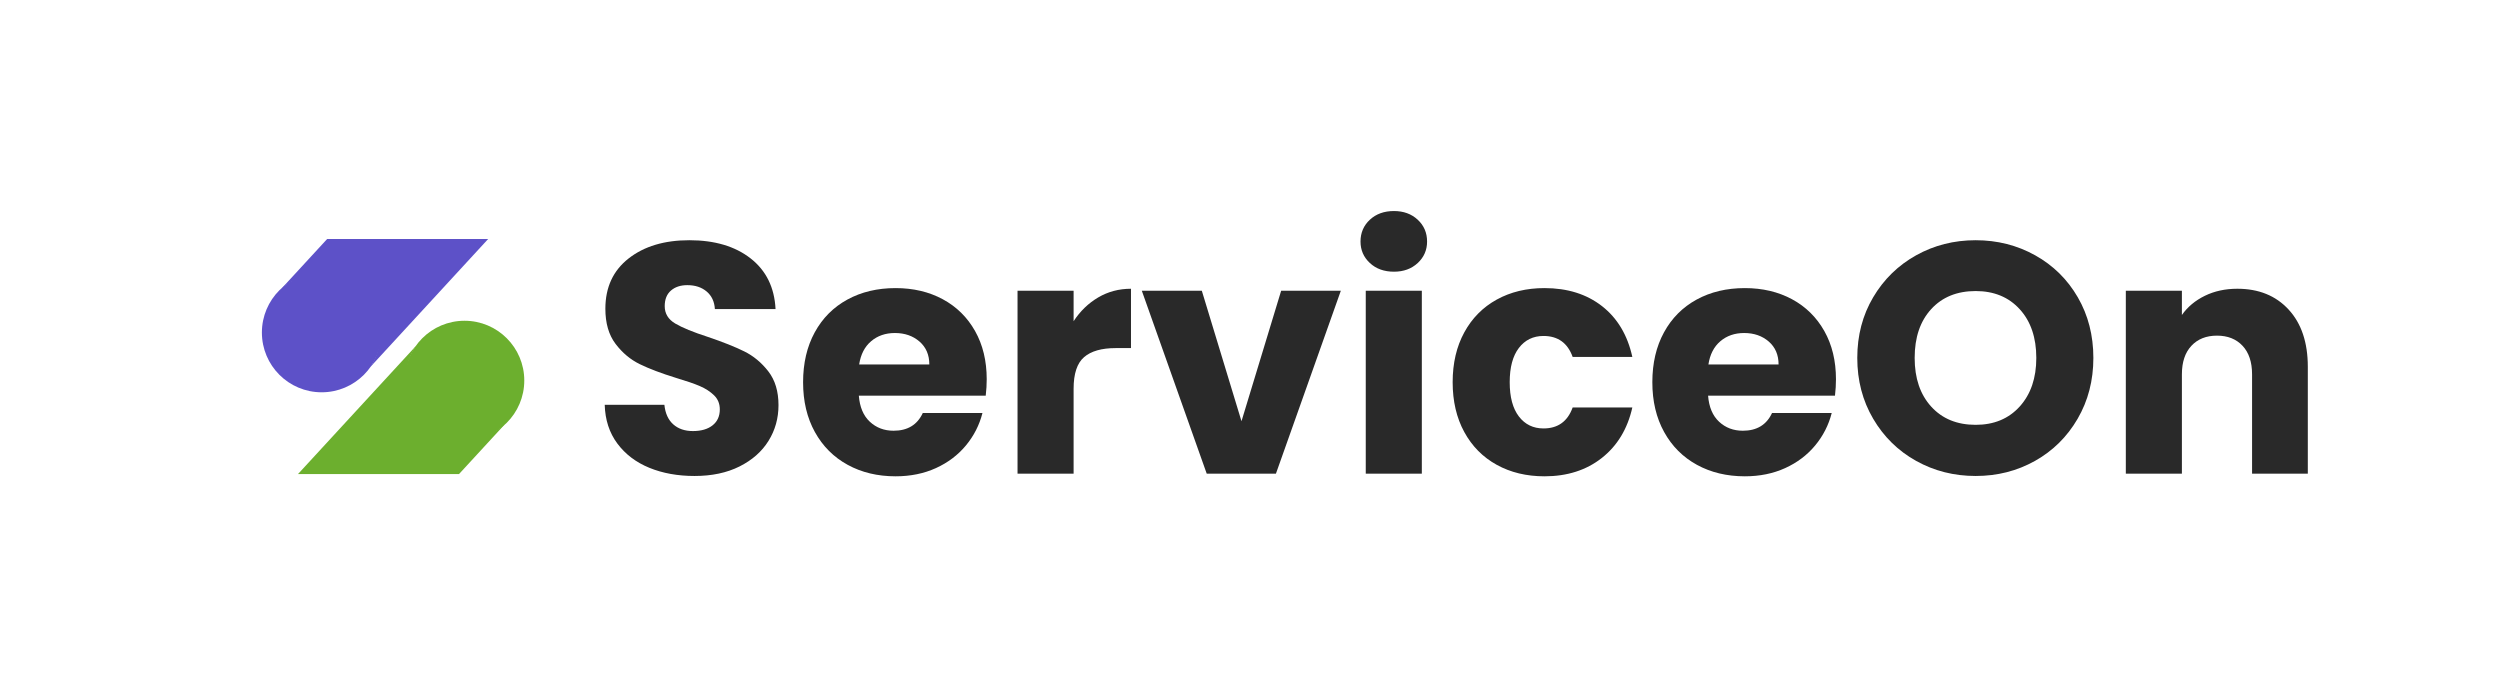 <?xml version="1.0" encoding="UTF-8" standalone="no"?>
<svg
   xmlns:dc="http://purl.org/dc/elements/1.1/"
   xmlns:cc="http://creativecommons.org/ns#"
   xmlns:rdf="http://www.w3.org/1999/02/22-rdf-syntax-ns#"
   xmlns:svg="http://www.w3.org/2000/svg"
   xmlns="http://www.w3.org/2000/svg"
   viewBox="0 0 1626.107 438.331"
   height="438.331"
   width="1626.107"
   xml:space="preserve"
   id="svg2"
   version="1.1"><defs
     id="defs6"><clipPath
       id="clipPath18"
       clipPathUnits="userSpaceOnUse"><path
         id="path16"
         d="M 0,328.748 H 1219.584 V 0 H 0 Z" /></clipPath></defs><g
     transform="matrix(1.333,0,0,-1.333,0,438.331)"
     id="g10"><g
       id="g12"><g
         clip-path="url(#clipPath18)"
         id="g14"><g
           transform="translate(198.07,143.844)"
           id="g20"><path
             id="path22"
             style="fill:#6caf2e;fill-opacity:1;fill-rule:nonzero;stroke:none"
             d="M 0,0 C 0,6.001 1.815,11.577 4.922,16.214 L -52.651,-46.322 H 25.92 l 22.486,24.425 C 43.271,-26.415 36.538,-29.16 29.16,-29.16 13.055,-29.16 0,-16.105 0,0" /></g><g
           transform="translate(255.825,143.157)"
           id="g24"><path
             id="path26"
             style="fill:#6caf2e;fill-opacity:1;fill-rule:nonzero;stroke:none"
             d="m 0,0 c 0,-16.105 -13.056,-29.16 -29.16,-29.16 -16.105,0 -29.161,13.055 -29.161,29.16 0,16.105 13.056,29.16 29.161,29.16 C -13.056,29.16 0,16.105 0,0" /></g><g
           transform="translate(185.545,165.883)"
           id="g28"><path
             id="path30"
             style="fill:#5d51c8;fill-opacity:1;fill-rule:nonzero;stroke:none"
             d="M 0,0 C 0,-6.001 -1.815,-11.577 -4.922,-16.214 L 52.651,46.322 H -25.92 L -48.406,21.897 c 5.135,4.518 11.868,7.263 19.246,7.263 C -13.055,29.16 0,16.105 0,0" /></g><g
           transform="translate(127.791,166.569)"
           id="g32"><path
             id="path34"
             style="fill:#5d51c8;fill-opacity:1;fill-rule:nonzero;stroke:none"
             d="M 0,0 C 0,16.105 13.056,29.16 29.16,29.16 45.265,29.16 58.321,16.105 58.321,0 58.321,-16.105 45.265,-29.16 29.16,-29.16 13.056,-29.16 0,-16.105 0,0" /></g><g
           transform="translate(316.832,100.573)"
           id="g36"><path
             id="path38"
             style="fill:#292929;fill-opacity:1;fill-rule:nonzero;stroke:none"
             d="m 0,0 c -6.507,2.665 -11.708,6.613 -15.6,11.84 -3.895,5.225 -5.947,11.52 -6.16,18.88 H 7.36 c 0.425,-4.16 1.865,-7.335 4.32,-9.52 2.452,-2.187 5.653,-3.28 9.6,-3.28 4.053,0 7.253,0.933 9.6,2.8 2.345,1.865 3.52,4.453 3.52,7.76 0,2.772 -0.935,5.065 -2.8,6.88 -1.868,1.813 -4.16,3.305 -6.88,4.48 -2.72,1.173 -6.588,2.505 -11.6,4 -7.255,2.24 -13.175,4.48 -17.76,6.72 -4.588,2.24 -8.535,5.545 -11.84,9.92 -3.308,4.373 -4.96,10.08 -4.96,17.12 0,10.453 3.785,18.64 11.36,24.56 7.573,5.92 17.44,8.88 29.6,8.88 12.373,0 22.345,-2.96 29.92,-8.88 C 57.013,96.24 61.065,88 61.6,77.44 H 32 c -0.215,3.625 -1.547,6.48 -4,8.56 -2.455,2.08 -5.6,3.12 -9.44,3.12 -3.308,0 -5.975,-0.88 -8,-2.64 -2.027,-1.76 -3.04,-4.295 -3.04,-7.6 0,-3.628 1.705,-6.455 5.12,-8.48 3.413,-2.027 8.745,-4.215 16,-6.56 7.253,-2.455 13.145,-4.8 17.68,-7.04 4.533,-2.24 8.452,-5.495 11.76,-9.76 3.305,-4.268 4.96,-9.76 4.96,-16.48 0,-6.4 -1.627,-12.215 -4.88,-17.44 C 54.905,7.893 50.185,3.732 44,0.64 37.813,-2.455 30.505,-4 22.08,-4 13.865,-4 6.505,-2.667 0,0" /></g><g
           transform="translate(453.471,150.973)"
           id="g40"><path
             id="path42"
             style="fill:#292929;fill-opacity:1;fill-rule:nonzero;stroke:none"
             d="m 0,0 c 0,4.693 -1.6,8.425 -4.8,11.2 -3.2,2.773 -7.2,4.16 -12,4.16 -4.588,0 -8.455,-1.335 -11.6,-4 C -31.547,8.693 -33.495,4.905 -34.24,0 Z M 27.52,-15.2 H -34.4 c 0.425,-5.547 2.212,-9.787 5.36,-12.72 3.145,-2.935 7.013,-4.4 11.6,-4.4 6.825,0 11.572,2.88 14.24,8.64 h 29.12 c -1.495,-5.867 -4.188,-11.147 -8.08,-15.84 -3.895,-4.695 -8.775,-8.375 -14.64,-11.04 -5.867,-2.667 -12.428,-4 -19.68,-4 -8.748,0 -16.535,1.865 -23.36,5.6 -6.827,3.733 -12.16,9.065 -16,16 -3.84,6.933 -5.76,15.04 -5.76,24.32 0,9.28 1.892,17.385 5.68,24.32 3.785,6.933 9.092,12.265 15.92,16 6.825,3.733 14.665,5.6 23.52,5.6 8.64,0 16.32,-1.815 23.04,-5.44 6.72,-3.627 11.972,-8.8 15.76,-15.52 C 26.105,9.6 28,1.76 28,-7.2 c 0,-2.56 -0.16,-5.227 -0.48,-8" /></g><g
           transform="translate(535.87,183.694)"
           id="g44"><path
             id="path46"
             style="fill:#292929;fill-opacity:1;fill-rule:nonzero;stroke:none"
             d="M 0,0 C 4.8,2.825 10.133,4.24 16,4.24 V -24.72 H 8.48 c -6.827,0 -11.947,-1.467 -15.36,-4.4 C -10.295,-32.055 -12,-37.2 -12,-44.56 V -86 H -39.36 V 3.28 H -12 V -11.6 c 3.2,4.905 7.2,8.772 12,11.6" /></g><g
           transform="translate(605.789,123.294)"
           id="g48"><path
             id="path50"
             style="fill:#292929;fill-opacity:1;fill-rule:nonzero;stroke:none"
             d="M 0,0 19.36,63.68 H 48.48 L 16.8,-25.6 h -33.76 l -31.68,89.28 h 29.28 z" /></g><path
           id="path52"
           style="fill:#292929;fill-opacity:1;fill-rule:nonzero;stroke:none"
           d="m 693.787,97.694 h -27.36 v 89.28 h 27.36 z m -25.359,102.799 c -3.04,2.826 -4.56,6.321 -4.56,10.48 0,4.266 1.52,7.813 4.56,10.641 3.04,2.825 6.96,4.24 11.76,4.24 4.692,0 8.56,-1.415 11.599,-4.24 3.041,-2.828 4.561,-6.375 4.561,-10.641 0,-4.159 -1.52,-7.654 -4.561,-10.48 -3.039,-2.827 -6.907,-4.239 -11.599,-4.239 -4.8,0 -8.72,1.412 -11.76,4.239" /><g
           transform="translate(714.508,166.654)"
           id="g54"><path
             id="path56"
             style="fill:#292929;fill-opacity:1;fill-rule:nonzero;stroke:none"
             d="m 0,0 c 3.785,6.933 9.065,12.265 15.84,16 6.772,3.732 14.533,5.6 23.28,5.6 11.2,0 20.56,-2.935 28.08,-8.8 C 74.72,6.933 79.652,-1.335 82,-12 H 52.88 c -2.455,6.825 -7.2,10.24 -14.24,10.24 -5.015,0 -9.015,-1.948 -12,-5.84 -2.988,-3.895 -4.48,-9.467 -4.48,-16.72 0,-7.255 1.492,-12.827 4.48,-16.72 2.985,-3.895 6.985,-5.84 12,-5.84 7.04,0 11.785,3.413 14.24,10.24 H 82 c -2.348,-10.455 -7.308,-18.668 -14.88,-24.64 -7.575,-5.975 -16.908,-8.96 -28,-8.96 -8.747,0 -16.508,1.865 -23.28,5.6 -6.775,3.733 -12.055,9.065 -15.84,16 -3.788,6.932 -5.68,15.04 -5.68,24.32 0,9.28 1.892,17.385 5.68,24.32" /></g><g
           transform="translate(867.867,150.973)"
           id="g58"><path
             id="path60"
             style="fill:#292929;fill-opacity:1;fill-rule:nonzero;stroke:none"
             d="m 0,0 c 0,4.693 -1.6,8.425 -4.8,11.2 -3.2,2.773 -7.2,4.16 -12,4.16 -4.588,0 -8.455,-1.335 -11.6,-4 C -31.547,8.693 -33.495,4.905 -34.24,0 Z M 27.52,-15.2 H -34.4 c 0.425,-5.547 2.212,-9.787 5.36,-12.72 3.145,-2.935 7.013,-4.4 11.6,-4.4 6.825,0 11.572,2.88 14.24,8.64 h 29.12 c -1.495,-5.867 -4.188,-11.147 -8.08,-15.84 -3.895,-4.695 -8.775,-8.375 -14.64,-11.04 -5.867,-2.667 -12.428,-4 -19.68,-4 -8.748,0 -16.535,1.865 -23.36,5.6 -6.827,3.733 -12.16,9.065 -16,16 -3.84,6.933 -5.76,15.04 -5.76,24.32 0,9.28 1.892,17.385 5.68,24.32 3.785,6.933 9.092,12.265 15.92,16 6.825,3.733 14.665,5.6 23.52,5.6 8.64,0 16.32,-1.815 23.04,-5.44 6.72,-3.627 11.972,-8.8 15.76,-15.52 C 26.105,9.6 28,1.76 28,-7.2 c 0,-2.56 -0.16,-5.227 -0.48,-8" /></g><g
           transform="translate(985.546,130.493)"
           id="g62"><path
             id="path64"
             style="fill:#292929;fill-opacity:1;fill-rule:nonzero;stroke:none"
             d="m 0,0 c 5.385,5.973 8.08,13.865 8.08,23.68 0,9.92 -2.695,17.84 -8.08,23.76 -5.388,5.92 -12.56,8.88 -21.52,8.88 -9.067,0 -16.295,-2.935 -21.68,-8.8 -5.387,-5.867 -8.08,-13.815 -8.08,-23.84 0,-9.92 2.693,-17.84 8.08,-23.76 5.385,-5.92 12.613,-8.88 21.68,-8.88 8.96,0 16.132,2.985 21.52,8.96 m -50.56,-26.56 c -8.8,4.905 -15.788,11.76 -20.96,20.56 -5.175,8.8 -7.76,18.693 -7.76,29.68 0,10.985 2.585,20.853 7.76,29.6 5.172,8.745 12.16,15.573 20.96,20.48 8.8,4.905 18.48,7.36 29.04,7.36 10.56,0 20.24,-2.455 29.04,-7.36 8.8,-4.907 15.732,-11.735 20.8,-20.48 5.065,-8.747 7.6,-18.615 7.6,-29.6 C 35.92,12.693 33.36,2.8 28.24,-6 23.12,-14.8 16.185,-21.655 7.44,-26.56 c -8.748,-4.907 -18.4,-7.36 -28.96,-7.36 -10.56,0 -20.24,2.453 -29.04,7.36" /></g><g
           transform="translate(1116.745,177.774)"
           id="g66"><path
             id="path68"
             style="fill:#292929;fill-opacity:1;fill-rule:nonzero;stroke:none"
             d="m 0,0 c 6.24,-6.775 9.36,-16.08 9.36,-27.92 v -52.16 h -27.2 v 48.48 c 0,5.973 -1.547,10.612 -4.64,13.92 -3.095,3.305 -7.255,4.96 -12.48,4.96 -5.228,0 -9.387,-1.655 -12.48,-4.96 -3.095,-3.308 -4.64,-7.947 -4.64,-13.92 V -80.08 H -79.44 V 9.2 h 27.36 V -2.64 c 2.773,3.945 6.505,7.065 11.2,9.36 4.692,2.292 9.973,3.44 15.84,3.44 C -14.587,10.16 -6.24,6.772 0,0" /></g></g></g></g></svg>